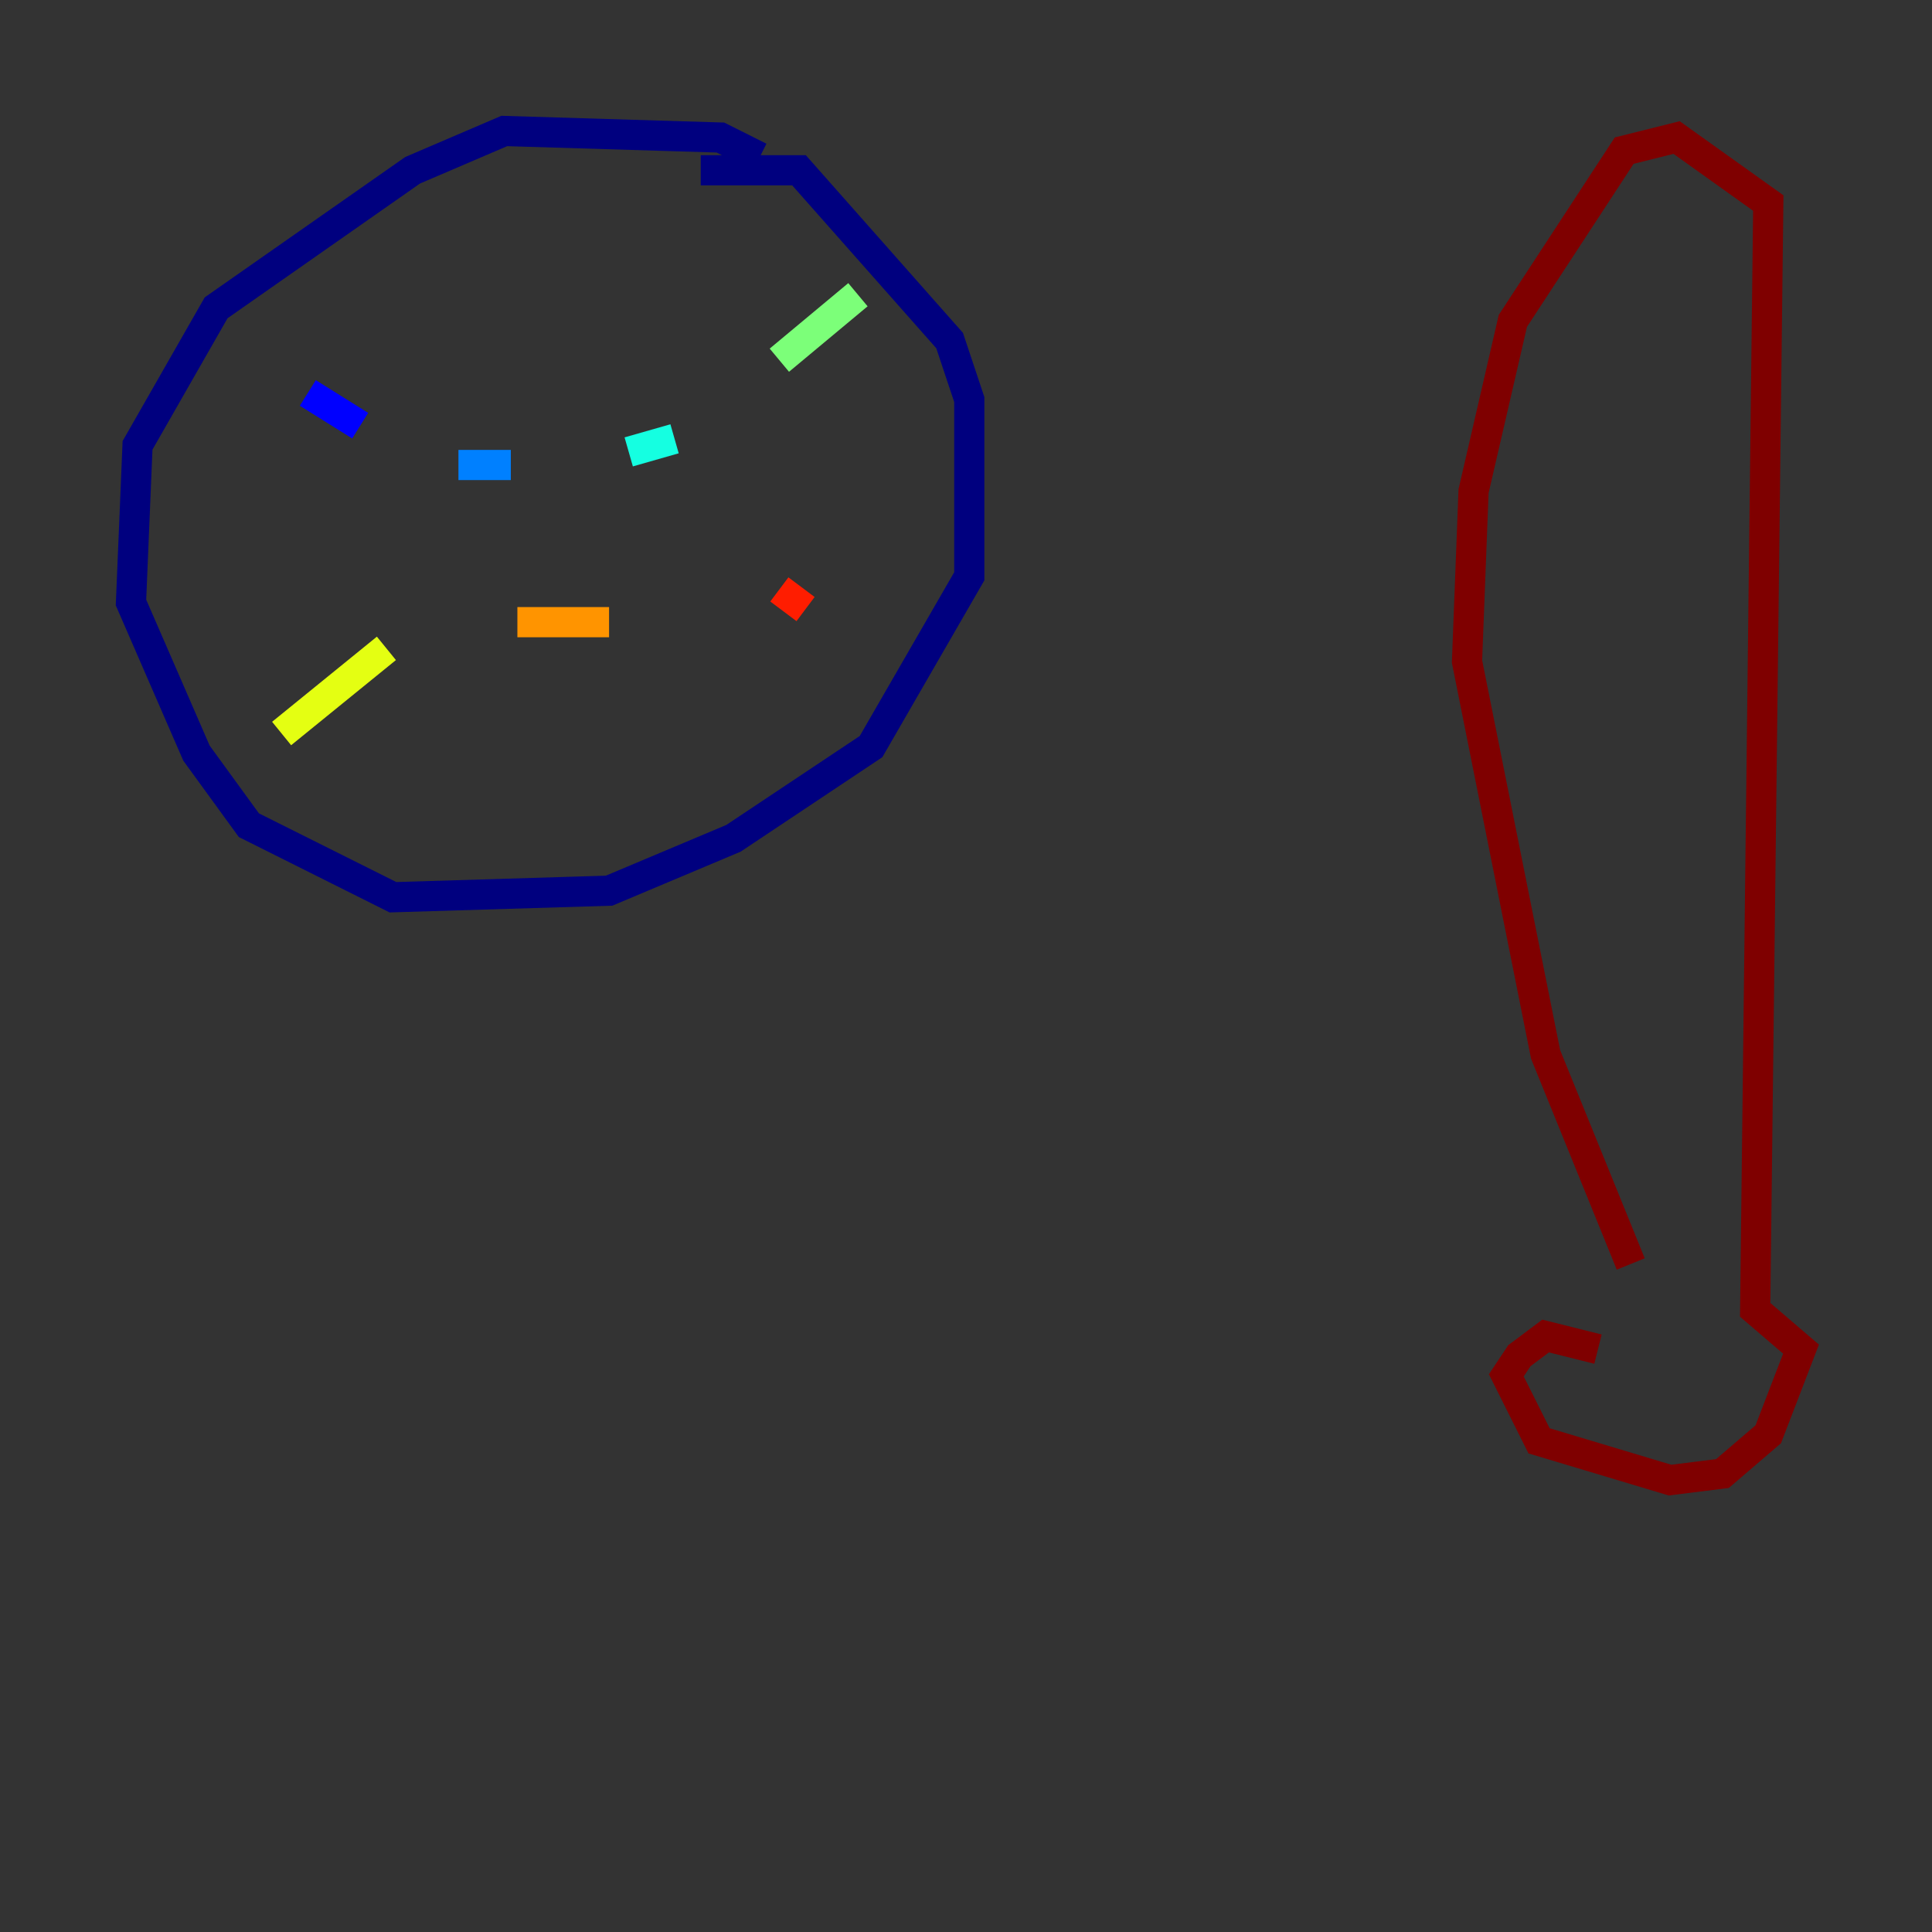 <?xml version="1.0" encoding="utf-8" ?>
<svg baseProfile="tiny" height="128" version="1.2" viewBox="0,0,128,128" width="128" xmlns="http://www.w3.org/2000/svg" xmlns:ev="http://www.w3.org/2001/xml-events" xmlns:xlink="http://www.w3.org/1999/xlink"><rect x="0" y="0" width="128" height="128" fill="#333333" stroke="none"/><defs /><polyline fill="none" points="50.332,10.414 47.729,9.112 33.41,8.678 27.336,11.281 14.319,20.393 9.112,29.505 8.678,39.919 13.017,49.898 16.488,54.671 26.034,59.444 40.352,59.01 48.597,55.539 57.709,49.464 64.217,38.183 64.217,26.468 62.915,22.563 52.936,11.281 46.427,11.281" stroke="#00007f" stroke-width="2" /><polyline fill="none" points="20.393,26.034 23.864,28.203" stroke="#0000ff" stroke-width="2" /><polyline fill="none" points="30.373,30.807 33.844,30.807" stroke="#0080ff" stroke-width="2" /><polyline fill="none" points="41.654,29.939 44.691,29.071" stroke="#15ffe1" stroke-width="2" /><polyline fill="none" points="51.634,23.864 56.841,19.525" stroke="#7cff79" stroke-width="2" /><polyline fill="none" points="18.658,48.597 25.6,42.956" stroke="#e4ff12" stroke-width="2" /><polyline fill="none" points="34.278,41.22 40.352,41.22" stroke="#ff9400" stroke-width="2" /><polyline fill="none" points="51.634,39.051 53.37,40.352" stroke="#ff1d00" stroke-width="2" /><polyline fill="none" points="105.871,89.383 102.4,88.515 100.664,89.817 99.797,91.119 101.966,95.458 110.644,98.061 114.115,97.627 117.153,95.024 119.322,89.383 116.285,86.78 117.153,13.451 111.078,9.112 107.607,9.98 100.231,21.261 97.627,32.542 97.193,43.824 102.4,69.858 108.041,83.742" stroke="#7f0000" stroke-width="2" /></svg>
